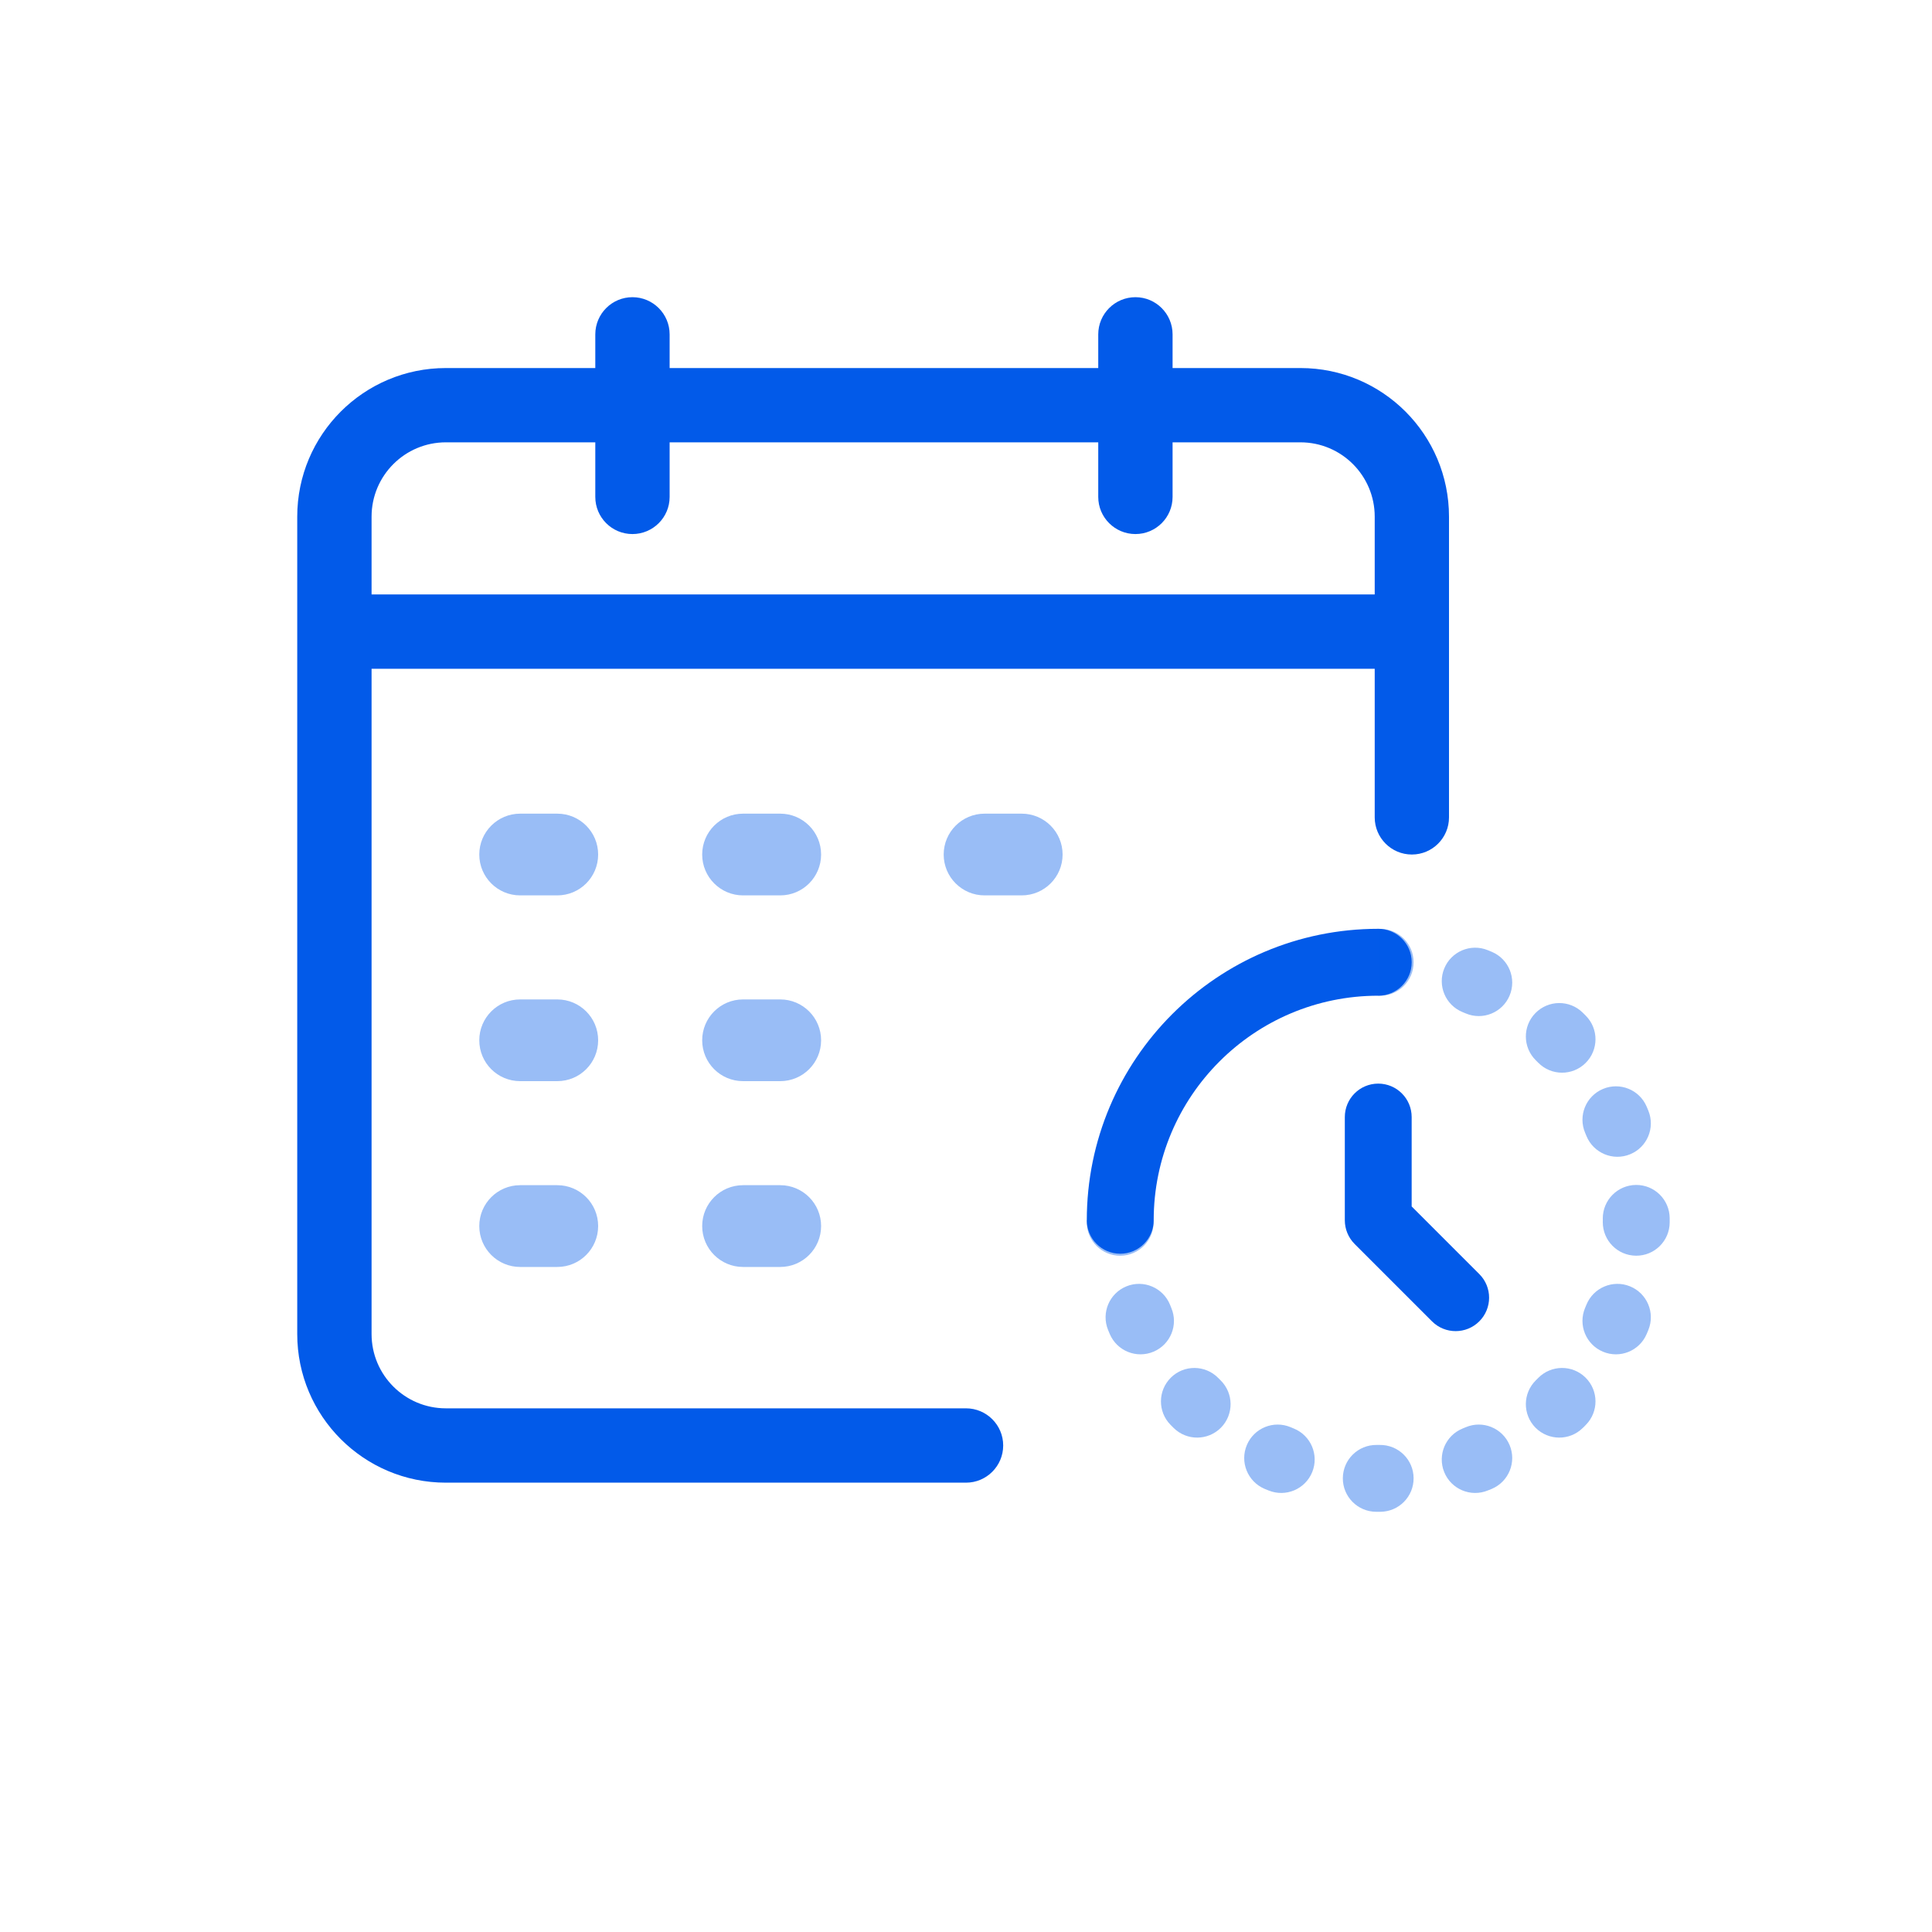 <svg width="40" height="40" viewBox="0 0 40 40" fill="none" xmlns="http://www.w3.org/2000/svg">
<g id="Bills Payment">
<path id="shape_full" fill-rule="evenodd" clip-rule="evenodd" d="M13.094 6.153C13.519 6.153 13.864 6.498 13.864 6.923V7.62H22.738V6.923C22.738 6.498 23.083 6.153 23.508 6.153C23.933 6.153 24.277 6.498 24.277 6.923V7.62H26.924C28.623 7.62 30 8.997 30 10.697V16.923C30 17.347 29.656 17.692 29.231 17.692C28.806 17.692 28.462 17.347 28.462 16.923L28.462 13.846H7.693V27.62C7.693 28.469 8.382 29.158 9.231 29.158H20C20.425 29.158 20.77 29.503 20.77 29.927C20.77 30.352 20.425 30.697 20 30.697H9.231C7.532 30.697 6.154 29.319 6.154 27.62V13.076V10.697C6.154 8.997 7.532 7.62 9.231 7.62H12.325V6.923C12.325 6.498 12.669 6.153 13.094 6.153ZM22.738 9.158V10.288C22.738 10.713 23.083 11.057 23.508 11.057C23.933 11.057 24.277 10.713 24.277 10.288V9.158H26.924C27.773 9.158 28.462 9.847 28.462 10.697L28.462 12.307H7.693V10.697C7.693 9.847 8.382 9.158 9.231 9.158H12.325V10.288C12.325 10.713 12.669 11.057 13.094 11.057C13.519 11.057 13.864 10.713 13.864 10.288V9.158H22.738ZM28.535 22.435C28.917 22.435 29.227 22.745 29.227 23.128V24.978L30.627 26.378C30.898 26.648 30.898 27.086 30.627 27.357C30.357 27.627 29.918 27.627 29.648 27.357L28.045 25.754C27.916 25.624 27.843 25.448 27.843 25.264V23.128C27.843 22.745 28.152 22.435 28.535 22.435ZM22.501 25.265C22.501 25.647 22.811 25.957 23.193 25.957C23.576 25.957 23.886 25.647 23.886 25.265C23.886 22.697 25.967 20.615 28.536 20.615C28.918 20.615 29.228 20.305 29.228 19.922C29.228 19.54 28.918 19.23 28.536 19.23C25.203 19.23 22.501 21.932 22.501 25.265Z" fill="#025AE9"/>
<path id="shape_half" opacity="0.4" fill-rule="evenodd" clip-rule="evenodd" d="M10.769 16.846C10.302 16.846 9.923 17.225 9.923 17.692C9.923 18.159 10.302 18.538 10.769 18.538H11.538C12.006 18.538 12.384 18.159 12.384 17.692C12.384 17.225 12.006 16.846 11.538 16.846H10.769ZM10.769 20.692C10.302 20.692 9.923 21.071 9.923 21.538C9.923 22.006 10.302 22.384 10.769 22.384H11.538C12.006 22.384 12.384 22.006 12.384 21.538C12.384 21.071 12.006 20.692 11.538 20.692H10.769ZM9.923 25.384C9.923 24.917 10.302 24.538 10.769 24.538H11.538C12.006 24.538 12.384 24.917 12.384 25.384C12.384 25.852 12.006 26.231 11.538 26.231H10.769C10.302 26.231 9.923 25.852 9.923 25.384ZM15.384 16.846C14.917 16.846 14.538 17.225 14.538 17.692C14.538 18.159 14.917 18.538 15.384 18.538H16.154C16.621 18.538 17 18.159 17 17.692C17 17.225 16.621 16.846 16.154 16.846H15.384ZM14.538 21.538C14.538 21.071 14.917 20.692 15.384 20.692H16.154C16.621 20.692 17 21.071 17 21.538C17 22.006 16.621 22.384 16.154 22.384H15.384C14.917 22.384 14.538 22.006 14.538 21.538ZM15.384 24.538C14.917 24.538 14.538 24.917 14.538 25.384C14.538 25.852 14.917 26.231 15.384 26.231H16.154C16.621 26.231 17 25.852 17 25.384C17 24.917 16.621 24.538 16.154 24.538H15.384ZM28.535 19.231L28.58 19.231C28.962 19.234 29.27 19.546 29.267 19.928C29.265 20.311 28.952 20.619 28.57 20.616L28.535 20.616V20.269V19.577V19.231ZM29.901 20.053C30.044 19.699 30.448 19.528 30.802 19.672C30.831 19.683 30.859 19.695 30.887 19.707C31.239 19.856 31.403 20.262 31.254 20.614C31.105 20.966 30.699 21.131 30.347 20.982C30.325 20.973 30.303 20.963 30.282 20.955C29.928 20.811 29.757 20.407 29.901 20.053ZM31.79 20.974C32.059 20.701 32.497 20.698 32.769 20.966C32.791 20.988 32.812 21.009 32.834 21.031C33.102 21.303 33.099 21.741 32.826 22.01C32.554 22.278 32.116 22.275 31.847 22.002C31.831 21.986 31.814 21.969 31.798 21.953C31.525 21.684 31.522 21.246 31.79 20.974ZM33.186 22.546C33.538 22.397 33.944 22.561 34.093 22.913C34.105 22.941 34.117 22.969 34.128 22.997C34.272 23.352 34.101 23.756 33.747 23.899C33.393 24.043 32.989 23.872 32.845 23.518C32.837 23.497 32.828 23.475 32.818 23.453C32.669 23.101 32.834 22.695 33.186 22.546ZM33.872 24.533C34.254 24.53 34.566 24.837 34.569 25.22L34.569 25.266L34.569 25.311C34.566 25.694 34.254 26.001 33.872 25.998C33.489 25.995 33.182 25.683 33.184 25.301L33.185 25.266L33.184 25.23C33.182 24.848 33.489 24.536 33.872 24.533ZM22.5 25.311L22.5 25.266H22.846H23.538H23.884L23.884 25.301C23.887 25.683 23.58 25.995 23.197 25.998C22.815 26.001 22.503 25.694 22.5 25.311ZM23.322 26.632C23.676 26.488 24.08 26.659 24.224 27.013C24.233 27.035 24.241 27.056 24.25 27.078C24.4 27.43 24.235 27.836 23.883 27.985C23.531 28.134 23.125 27.97 22.976 27.618C22.964 27.59 22.952 27.562 22.941 27.534C22.797 27.179 22.968 26.776 23.322 26.632ZM33.747 26.632C34.101 26.776 34.272 27.179 34.128 27.534C34.117 27.562 34.105 27.59 34.093 27.618C33.944 27.97 33.538 28.134 33.186 27.985C32.834 27.836 32.669 27.43 32.818 27.078C32.828 27.056 32.837 27.035 32.845 27.013C32.989 26.659 33.393 26.488 33.747 26.632ZM24.243 28.521C24.515 28.253 24.953 28.256 25.222 28.529C25.238 28.545 25.255 28.562 25.271 28.578C25.544 28.847 25.547 29.285 25.279 29.558C25.01 29.83 24.572 29.833 24.3 29.565C24.278 29.544 24.256 29.522 24.235 29.5C23.967 29.228 23.97 28.79 24.243 28.521ZM32.826 28.521C33.099 28.79 33.102 29.228 32.834 29.5L32.795 29.54L32.769 29.565C32.497 29.833 32.059 29.83 31.79 29.558C31.522 29.285 31.525 28.847 31.798 28.578L31.816 28.56L31.847 28.529C32.116 28.256 32.554 28.253 32.826 28.521ZM25.815 29.917C25.964 29.565 26.37 29.4 26.722 29.549C26.744 29.559 26.765 29.568 26.787 29.576C27.141 29.72 27.312 30.124 27.168 30.478C27.024 30.832 26.621 31.003 26.266 30.859C26.238 30.848 26.21 30.836 26.182 30.825C25.83 30.675 25.666 30.269 25.815 29.917ZM31.254 29.917C31.403 30.269 31.239 30.675 30.887 30.825C30.859 30.836 30.831 30.848 30.802 30.859C30.448 31.003 30.044 30.832 29.901 30.478C29.757 30.124 29.928 29.72 30.282 29.576C30.303 29.568 30.325 29.559 30.347 29.549C30.699 29.4 31.105 29.565 31.254 29.917ZM27.802 30.603C27.805 30.22 28.117 29.913 28.499 29.916L28.535 29.916L28.57 29.916C28.952 29.913 29.265 30.22 29.267 30.603C29.27 30.985 28.962 31.297 28.58 31.3L28.535 31.3L28.489 31.3C28.107 31.297 27.799 30.985 27.802 30.603ZM20.384 16.846C19.917 16.846 19.538 17.225 19.538 17.692C19.538 18.159 19.917 18.538 20.384 18.538H21.153C21.621 18.538 22 18.159 22 17.692C22 17.225 21.621 16.846 21.153 16.846H20.384Z" fill="#025AE9"/>
</g>
</svg>
